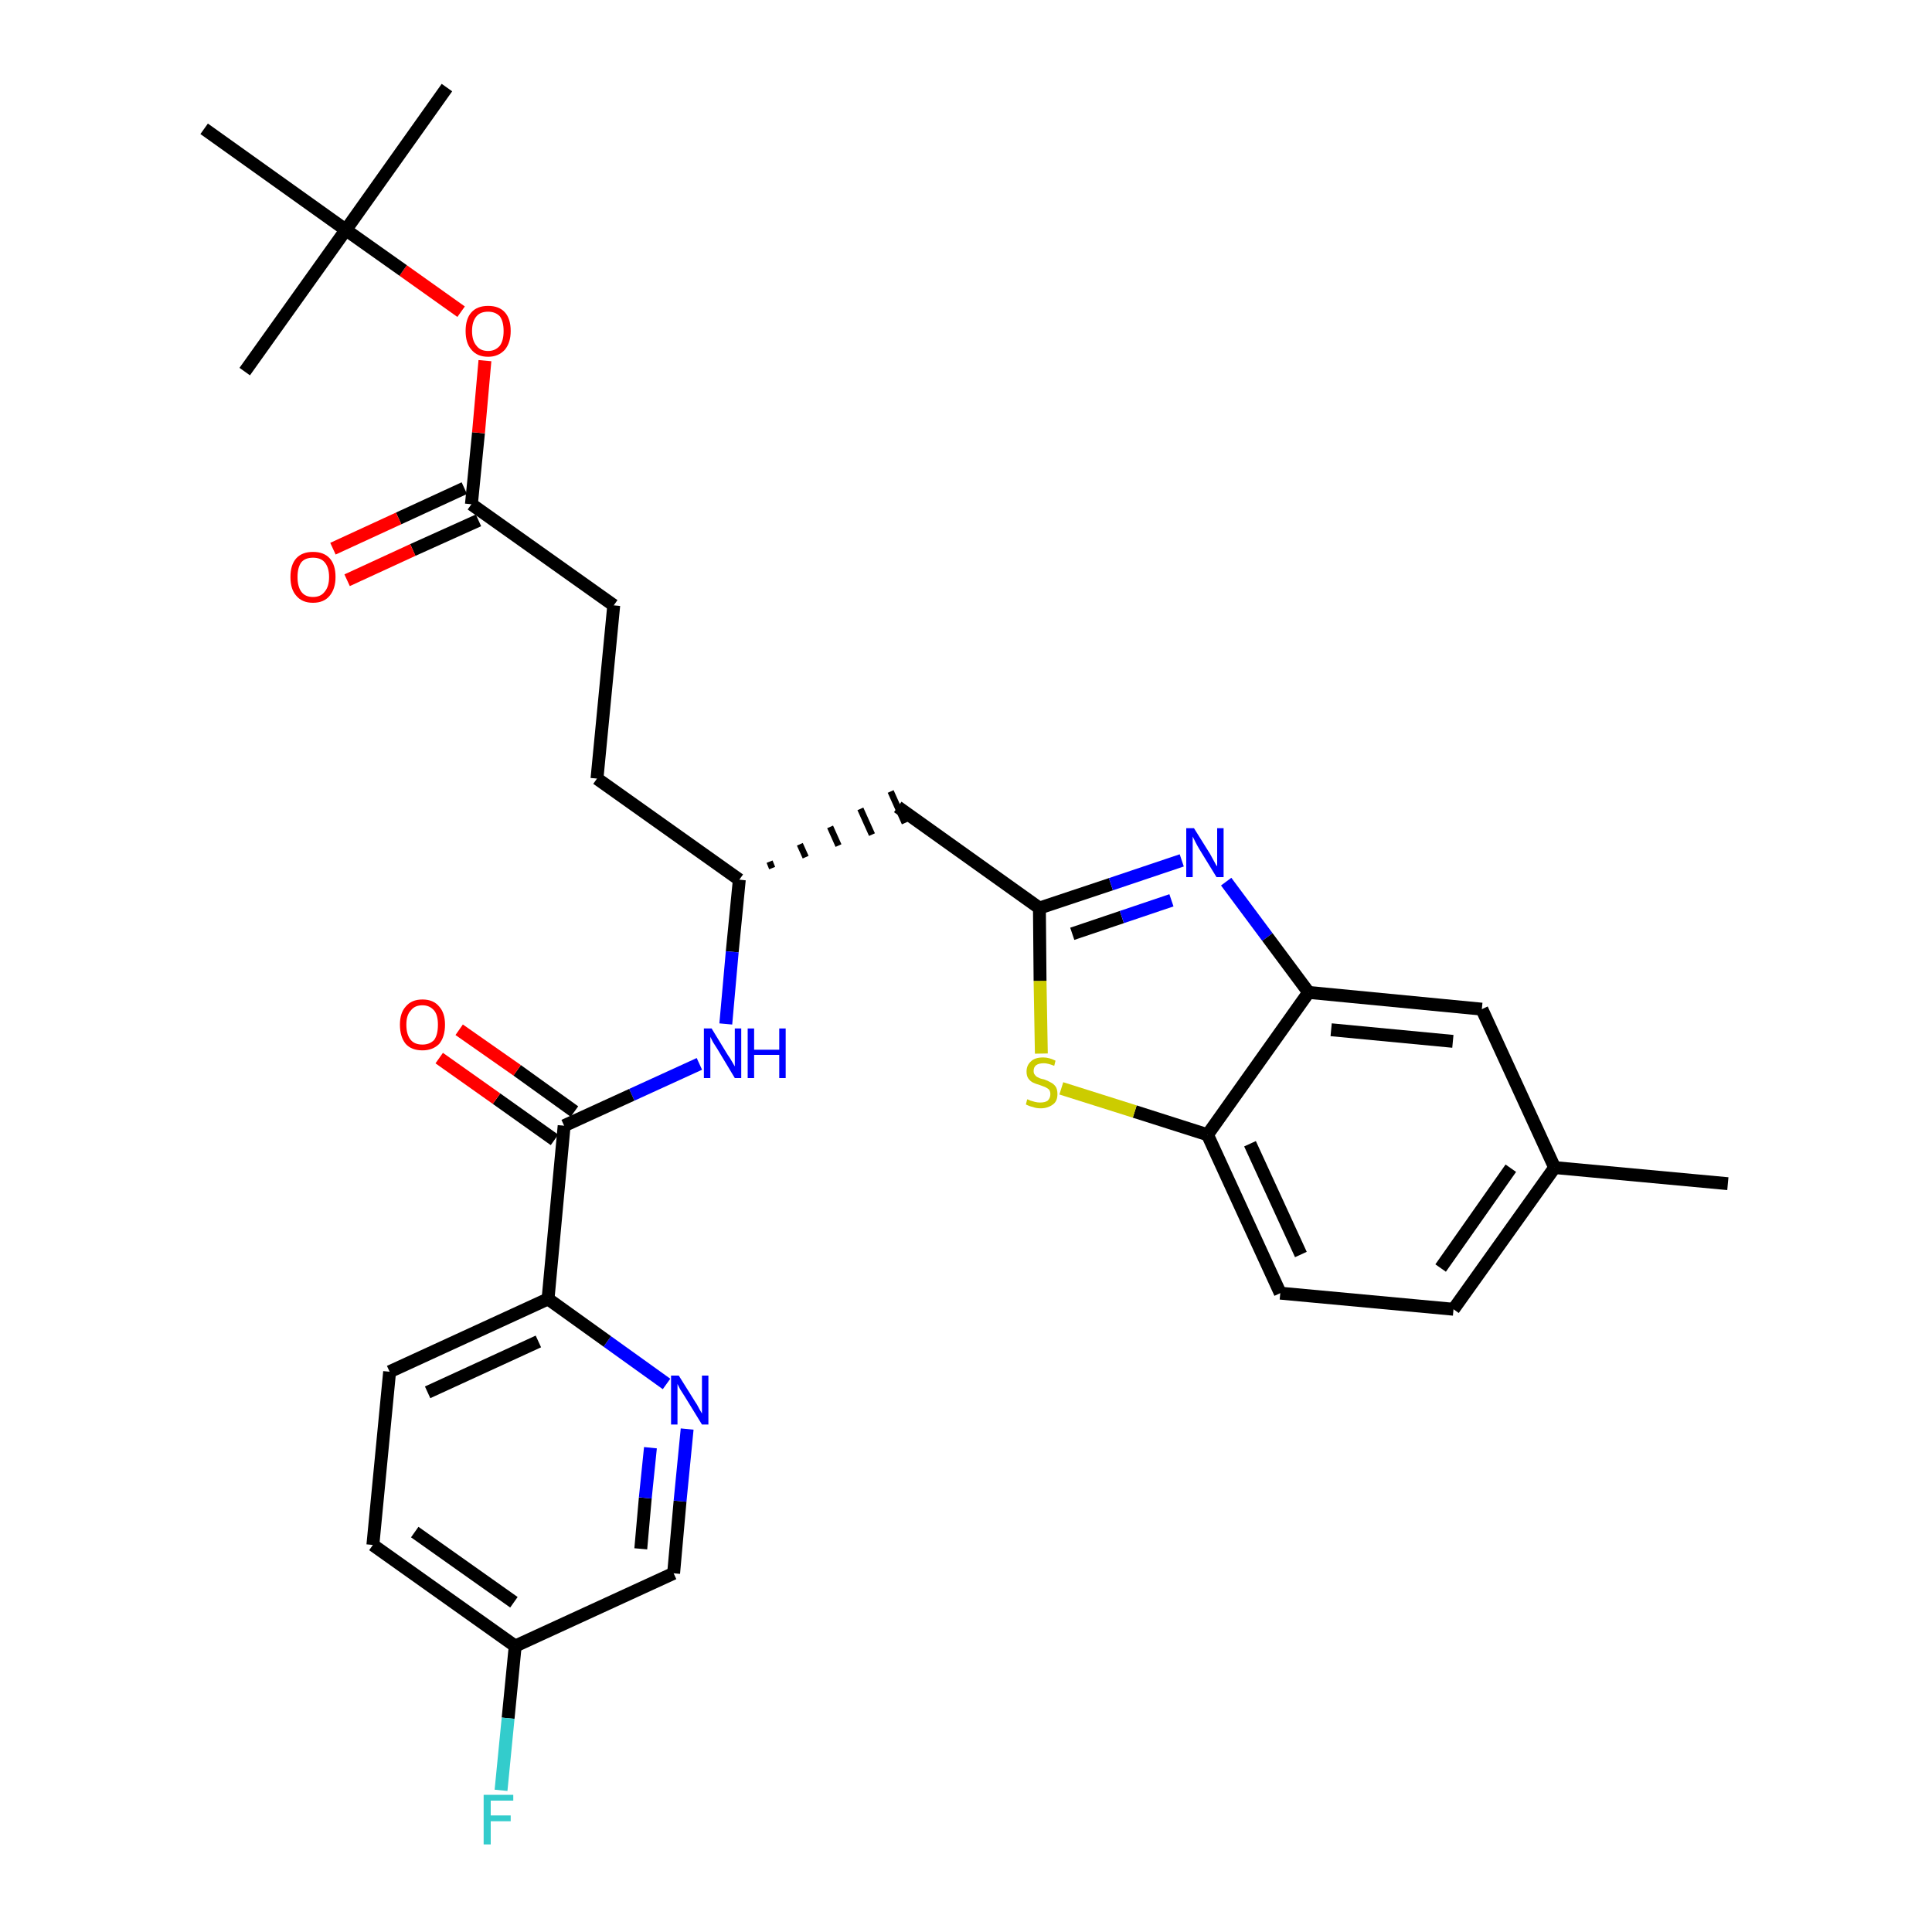 <?xml version='1.0' encoding='iso-8859-1'?>
<svg version='1.1' baseProfile='full'
              xmlns='http://www.w3.org/2000/svg'
                      xmlns:rdkit='http://www.rdkit.org/xml'
                      xmlns:xlink='http://www.w3.org/1999/xlink'
                  xml:space='preserve'
width='300px' height='300px' viewBox='0 0 300 300'>
<!-- END OF HEADER -->
<path class='bond-0 atom-0 atom-1' d='M 268.3,183.8 L 241.4,181.3' style='fill:none;fill-rule:evenodd;stroke:#000000;stroke-width:2.0px;stroke-linecap:butt;stroke-linejoin:miter;stroke-opacity:1' />
<path class='bond-1 atom-1 atom-2' d='M 241.4,181.3 L 225.7,203.3' style='fill:none;fill-rule:evenodd;stroke:#000000;stroke-width:2.0px;stroke-linecap:butt;stroke-linejoin:miter;stroke-opacity:1' />
<path class='bond-1 atom-1 atom-2' d='M 234.6,181.4 L 223.7,196.9' style='fill:none;fill-rule:evenodd;stroke:#000000;stroke-width:2.0px;stroke-linecap:butt;stroke-linejoin:miter;stroke-opacity:1' />
<path class='bond-30 atom-30 atom-1' d='M 230.1,156.7 L 241.4,181.3' style='fill:none;fill-rule:evenodd;stroke:#000000;stroke-width:2.0px;stroke-linecap:butt;stroke-linejoin:miter;stroke-opacity:1' />
<path class='bond-2 atom-2 atom-3' d='M 225.7,203.3 L 198.8,200.8' style='fill:none;fill-rule:evenodd;stroke:#000000;stroke-width:2.0px;stroke-linecap:butt;stroke-linejoin:miter;stroke-opacity:1' />
<path class='bond-3 atom-3 atom-4' d='M 198.8,200.8 L 187.5,176.2' style='fill:none;fill-rule:evenodd;stroke:#000000;stroke-width:2.0px;stroke-linecap:butt;stroke-linejoin:miter;stroke-opacity:1' />
<path class='bond-3 atom-3 atom-4' d='M 202.0,194.8 L 194.1,177.6' style='fill:none;fill-rule:evenodd;stroke:#000000;stroke-width:2.0px;stroke-linecap:butt;stroke-linejoin:miter;stroke-opacity:1' />
<path class='bond-4 atom-4 atom-5' d='M 187.5,176.2 L 176.2,172.6' style='fill:none;fill-rule:evenodd;stroke:#000000;stroke-width:2.0px;stroke-linecap:butt;stroke-linejoin:miter;stroke-opacity:1' />
<path class='bond-4 atom-4 atom-5' d='M 176.2,172.6 L 164.8,169.0' style='fill:none;fill-rule:evenodd;stroke:#CCCC00;stroke-width:2.0px;stroke-linecap:butt;stroke-linejoin:miter;stroke-opacity:1' />
<path class='bond-31 atom-29 atom-4' d='M 203.2,154.1 L 187.5,176.2' style='fill:none;fill-rule:evenodd;stroke:#000000;stroke-width:2.0px;stroke-linecap:butt;stroke-linejoin:miter;stroke-opacity:1' />
<path class='bond-5 atom-5 atom-6' d='M 161.7,163.6 L 161.5,152.3' style='fill:none;fill-rule:evenodd;stroke:#CCCC00;stroke-width:2.0px;stroke-linecap:butt;stroke-linejoin:miter;stroke-opacity:1' />
<path class='bond-5 atom-5 atom-6' d='M 161.5,152.3 L 161.4,141.0' style='fill:none;fill-rule:evenodd;stroke:#000000;stroke-width:2.0px;stroke-linecap:butt;stroke-linejoin:miter;stroke-opacity:1' />
<path class='bond-6 atom-6 atom-7' d='M 161.4,141.0 L 139.4,125.3' style='fill:none;fill-rule:evenodd;stroke:#000000;stroke-width:2.0px;stroke-linecap:butt;stroke-linejoin:miter;stroke-opacity:1' />
<path class='bond-27 atom-6 atom-28' d='M 161.4,141.0 L 172.5,137.3' style='fill:none;fill-rule:evenodd;stroke:#000000;stroke-width:2.0px;stroke-linecap:butt;stroke-linejoin:miter;stroke-opacity:1' />
<path class='bond-27 atom-6 atom-28' d='M 172.5,137.3 L 183.5,133.6' style='fill:none;fill-rule:evenodd;stroke:#0000FF;stroke-width:2.0px;stroke-linecap:butt;stroke-linejoin:miter;stroke-opacity:1' />
<path class='bond-27 atom-6 atom-28' d='M 166.5,145.0 L 174.2,142.4' style='fill:none;fill-rule:evenodd;stroke:#000000;stroke-width:2.0px;stroke-linecap:butt;stroke-linejoin:miter;stroke-opacity:1' />
<path class='bond-27 atom-6 atom-28' d='M 174.2,142.4 L 181.9,139.8' style='fill:none;fill-rule:evenodd;stroke:#0000FF;stroke-width:2.0px;stroke-linecap:butt;stroke-linejoin:miter;stroke-opacity:1' />
<path class='bond-7 atom-8 atom-7' d='M 119.9,134.8 L 119.5,133.8' style='fill:none;fill-rule:evenodd;stroke:#000000;stroke-width:1.0px;stroke-linecap:butt;stroke-linejoin:miter;stroke-opacity:1' />
<path class='bond-7 atom-8 atom-7' d='M 125.1,133.1 L 124.2,131.1' style='fill:none;fill-rule:evenodd;stroke:#000000;stroke-width:1.0px;stroke-linecap:butt;stroke-linejoin:miter;stroke-opacity:1' />
<path class='bond-7 atom-8 atom-7' d='M 130.2,131.3 L 128.9,128.4' style='fill:none;fill-rule:evenodd;stroke:#000000;stroke-width:1.0px;stroke-linecap:butt;stroke-linejoin:miter;stroke-opacity:1' />
<path class='bond-7 atom-8 atom-7' d='M 135.4,129.6 L 133.6,125.6' style='fill:none;fill-rule:evenodd;stroke:#000000;stroke-width:1.0px;stroke-linecap:butt;stroke-linejoin:miter;stroke-opacity:1' />
<path class='bond-7 atom-8 atom-7' d='M 140.5,127.8 L 138.3,122.9' style='fill:none;fill-rule:evenodd;stroke:#000000;stroke-width:1.0px;stroke-linecap:butt;stroke-linejoin:miter;stroke-opacity:1' />
<path class='bond-8 atom-8 atom-9' d='M 114.8,136.6 L 92.7,120.9' style='fill:none;fill-rule:evenodd;stroke:#000000;stroke-width:2.0px;stroke-linecap:butt;stroke-linejoin:miter;stroke-opacity:1' />
<path class='bond-17 atom-8 atom-18' d='M 114.8,136.6 L 113.7,147.8' style='fill:none;fill-rule:evenodd;stroke:#000000;stroke-width:2.0px;stroke-linecap:butt;stroke-linejoin:miter;stroke-opacity:1' />
<path class='bond-17 atom-8 atom-18' d='M 113.7,147.8 L 112.7,159.0' style='fill:none;fill-rule:evenodd;stroke:#0000FF;stroke-width:2.0px;stroke-linecap:butt;stroke-linejoin:miter;stroke-opacity:1' />
<path class='bond-9 atom-9 atom-10' d='M 92.7,120.9 L 95.3,94.0' style='fill:none;fill-rule:evenodd;stroke:#000000;stroke-width:2.0px;stroke-linecap:butt;stroke-linejoin:miter;stroke-opacity:1' />
<path class='bond-10 atom-10 atom-11' d='M 95.3,94.0 L 73.2,78.3' style='fill:none;fill-rule:evenodd;stroke:#000000;stroke-width:2.0px;stroke-linecap:butt;stroke-linejoin:miter;stroke-opacity:1' />
<path class='bond-11 atom-11 atom-12' d='M 72.1,75.8 L 61.9,80.5' style='fill:none;fill-rule:evenodd;stroke:#000000;stroke-width:2.0px;stroke-linecap:butt;stroke-linejoin:miter;stroke-opacity:1' />
<path class='bond-11 atom-11 atom-12' d='M 61.9,80.5 L 51.7,85.2' style='fill:none;fill-rule:evenodd;stroke:#FF0000;stroke-width:2.0px;stroke-linecap:butt;stroke-linejoin:miter;stroke-opacity:1' />
<path class='bond-11 atom-11 atom-12' d='M 74.3,80.8 L 64.1,85.4' style='fill:none;fill-rule:evenodd;stroke:#000000;stroke-width:2.0px;stroke-linecap:butt;stroke-linejoin:miter;stroke-opacity:1' />
<path class='bond-11 atom-11 atom-12' d='M 64.1,85.4 L 53.9,90.1' style='fill:none;fill-rule:evenodd;stroke:#FF0000;stroke-width:2.0px;stroke-linecap:butt;stroke-linejoin:miter;stroke-opacity:1' />
<path class='bond-12 atom-11 atom-13' d='M 73.2,78.3 L 74.3,67.2' style='fill:none;fill-rule:evenodd;stroke:#000000;stroke-width:2.0px;stroke-linecap:butt;stroke-linejoin:miter;stroke-opacity:1' />
<path class='bond-12 atom-11 atom-13' d='M 74.3,67.2 L 75.3,56.0' style='fill:none;fill-rule:evenodd;stroke:#FF0000;stroke-width:2.0px;stroke-linecap:butt;stroke-linejoin:miter;stroke-opacity:1' />
<path class='bond-13 atom-13 atom-14' d='M 71.6,48.4 L 62.6,42.0' style='fill:none;fill-rule:evenodd;stroke:#FF0000;stroke-width:2.0px;stroke-linecap:butt;stroke-linejoin:miter;stroke-opacity:1' />
<path class='bond-13 atom-13 atom-14' d='M 62.6,42.0 L 53.7,35.7' style='fill:none;fill-rule:evenodd;stroke:#000000;stroke-width:2.0px;stroke-linecap:butt;stroke-linejoin:miter;stroke-opacity:1' />
<path class='bond-14 atom-14 atom-15' d='M 53.7,35.7 L 69.4,13.6' style='fill:none;fill-rule:evenodd;stroke:#000000;stroke-width:2.0px;stroke-linecap:butt;stroke-linejoin:miter;stroke-opacity:1' />
<path class='bond-15 atom-14 atom-16' d='M 53.7,35.7 L 38.0,57.7' style='fill:none;fill-rule:evenodd;stroke:#000000;stroke-width:2.0px;stroke-linecap:butt;stroke-linejoin:miter;stroke-opacity:1' />
<path class='bond-16 atom-14 atom-17' d='M 53.7,35.7 L 31.7,20.0' style='fill:none;fill-rule:evenodd;stroke:#000000;stroke-width:2.0px;stroke-linecap:butt;stroke-linejoin:miter;stroke-opacity:1' />
<path class='bond-18 atom-18 atom-19' d='M 108.6,165.2 L 98.1,170.0' style='fill:none;fill-rule:evenodd;stroke:#0000FF;stroke-width:2.0px;stroke-linecap:butt;stroke-linejoin:miter;stroke-opacity:1' />
<path class='bond-18 atom-18 atom-19' d='M 98.1,170.0 L 87.6,174.8' style='fill:none;fill-rule:evenodd;stroke:#000000;stroke-width:2.0px;stroke-linecap:butt;stroke-linejoin:miter;stroke-opacity:1' />
<path class='bond-19 atom-19 atom-20' d='M 89.2,172.6 L 80.3,166.2' style='fill:none;fill-rule:evenodd;stroke:#000000;stroke-width:2.0px;stroke-linecap:butt;stroke-linejoin:miter;stroke-opacity:1' />
<path class='bond-19 atom-19 atom-20' d='M 80.3,166.2 L 71.3,159.9' style='fill:none;fill-rule:evenodd;stroke:#FF0000;stroke-width:2.0px;stroke-linecap:butt;stroke-linejoin:miter;stroke-opacity:1' />
<path class='bond-19 atom-19 atom-20' d='M 86.1,177.0 L 77.1,170.6' style='fill:none;fill-rule:evenodd;stroke:#000000;stroke-width:2.0px;stroke-linecap:butt;stroke-linejoin:miter;stroke-opacity:1' />
<path class='bond-19 atom-19 atom-20' d='M 77.1,170.6 L 68.2,164.3' style='fill:none;fill-rule:evenodd;stroke:#FF0000;stroke-width:2.0px;stroke-linecap:butt;stroke-linejoin:miter;stroke-opacity:1' />
<path class='bond-20 atom-19 atom-21' d='M 87.6,174.8 L 85.1,201.7' style='fill:none;fill-rule:evenodd;stroke:#000000;stroke-width:2.0px;stroke-linecap:butt;stroke-linejoin:miter;stroke-opacity:1' />
<path class='bond-21 atom-21 atom-22' d='M 85.1,201.7 L 60.5,213.0' style='fill:none;fill-rule:evenodd;stroke:#000000;stroke-width:2.0px;stroke-linecap:butt;stroke-linejoin:miter;stroke-opacity:1' />
<path class='bond-21 atom-21 atom-22' d='M 83.6,208.3 L 66.4,216.2' style='fill:none;fill-rule:evenodd;stroke:#000000;stroke-width:2.0px;stroke-linecap:butt;stroke-linejoin:miter;stroke-opacity:1' />
<path class='bond-32 atom-27 atom-21' d='M 103.5,214.9 L 94.3,208.3' style='fill:none;fill-rule:evenodd;stroke:#0000FF;stroke-width:2.0px;stroke-linecap:butt;stroke-linejoin:miter;stroke-opacity:1' />
<path class='bond-32 atom-27 atom-21' d='M 94.3,208.3 L 85.1,201.7' style='fill:none;fill-rule:evenodd;stroke:#000000;stroke-width:2.0px;stroke-linecap:butt;stroke-linejoin:miter;stroke-opacity:1' />
<path class='bond-22 atom-22 atom-23' d='M 60.5,213.0 L 57.9,239.9' style='fill:none;fill-rule:evenodd;stroke:#000000;stroke-width:2.0px;stroke-linecap:butt;stroke-linejoin:miter;stroke-opacity:1' />
<path class='bond-23 atom-23 atom-24' d='M 57.9,239.9 L 80.0,255.6' style='fill:none;fill-rule:evenodd;stroke:#000000;stroke-width:2.0px;stroke-linecap:butt;stroke-linejoin:miter;stroke-opacity:1' />
<path class='bond-23 atom-23 atom-24' d='M 64.4,237.9 L 79.8,248.8' style='fill:none;fill-rule:evenodd;stroke:#000000;stroke-width:2.0px;stroke-linecap:butt;stroke-linejoin:miter;stroke-opacity:1' />
<path class='bond-24 atom-24 atom-25' d='M 80.0,255.6 L 78.9,266.8' style='fill:none;fill-rule:evenodd;stroke:#000000;stroke-width:2.0px;stroke-linecap:butt;stroke-linejoin:miter;stroke-opacity:1' />
<path class='bond-24 atom-24 atom-25' d='M 78.9,266.8 L 77.8,278.0' style='fill:none;fill-rule:evenodd;stroke:#33CCCC;stroke-width:2.0px;stroke-linecap:butt;stroke-linejoin:miter;stroke-opacity:1' />
<path class='bond-25 atom-24 atom-26' d='M 80.0,255.6 L 104.6,244.3' style='fill:none;fill-rule:evenodd;stroke:#000000;stroke-width:2.0px;stroke-linecap:butt;stroke-linejoin:miter;stroke-opacity:1' />
<path class='bond-26 atom-26 atom-27' d='M 104.6,244.3 L 105.6,233.1' style='fill:none;fill-rule:evenodd;stroke:#000000;stroke-width:2.0px;stroke-linecap:butt;stroke-linejoin:miter;stroke-opacity:1' />
<path class='bond-26 atom-26 atom-27' d='M 105.6,233.1 L 106.7,221.9' style='fill:none;fill-rule:evenodd;stroke:#0000FF;stroke-width:2.0px;stroke-linecap:butt;stroke-linejoin:miter;stroke-opacity:1' />
<path class='bond-26 atom-26 atom-27' d='M 99.5,240.5 L 100.2,232.6' style='fill:none;fill-rule:evenodd;stroke:#000000;stroke-width:2.0px;stroke-linecap:butt;stroke-linejoin:miter;stroke-opacity:1' />
<path class='bond-26 atom-26 atom-27' d='M 100.2,232.6 L 101.0,224.8' style='fill:none;fill-rule:evenodd;stroke:#0000FF;stroke-width:2.0px;stroke-linecap:butt;stroke-linejoin:miter;stroke-opacity:1' />
<path class='bond-28 atom-28 atom-29' d='M 190.4,136.9 L 196.8,145.5' style='fill:none;fill-rule:evenodd;stroke:#0000FF;stroke-width:2.0px;stroke-linecap:butt;stroke-linejoin:miter;stroke-opacity:1' />
<path class='bond-28 atom-28 atom-29' d='M 196.8,145.5 L 203.2,154.1' style='fill:none;fill-rule:evenodd;stroke:#000000;stroke-width:2.0px;stroke-linecap:butt;stroke-linejoin:miter;stroke-opacity:1' />
<path class='bond-29 atom-29 atom-30' d='M 203.2,154.1 L 230.1,156.7' style='fill:none;fill-rule:evenodd;stroke:#000000;stroke-width:2.0px;stroke-linecap:butt;stroke-linejoin:miter;stroke-opacity:1' />
<path class='bond-29 atom-29 atom-30' d='M 206.7,159.9 L 225.6,161.7' style='fill:none;fill-rule:evenodd;stroke:#000000;stroke-width:2.0px;stroke-linecap:butt;stroke-linejoin:miter;stroke-opacity:1' />
<path  class='atom-5' d='M 159.5 170.7
Q 159.6 170.7, 160.0 170.9
Q 160.3 171.0, 160.7 171.1
Q 161.1 171.2, 161.5 171.2
Q 162.3 171.2, 162.7 170.9
Q 163.1 170.5, 163.1 169.9
Q 163.1 169.5, 162.9 169.2
Q 162.7 169.0, 162.3 168.8
Q 162.0 168.7, 161.5 168.5
Q 160.8 168.3, 160.4 168.1
Q 160.0 167.9, 159.7 167.5
Q 159.4 167.1, 159.4 166.4
Q 159.4 165.4, 160.1 164.8
Q 160.7 164.2, 162.0 164.2
Q 162.9 164.2, 163.9 164.7
L 163.7 165.5
Q 162.7 165.1, 162.1 165.1
Q 161.3 165.1, 160.9 165.4
Q 160.5 165.7, 160.5 166.3
Q 160.5 166.7, 160.7 166.9
Q 160.9 167.2, 161.2 167.3
Q 161.5 167.5, 162.1 167.6
Q 162.7 167.8, 163.2 168.1
Q 163.6 168.3, 163.9 168.7
Q 164.2 169.1, 164.2 169.9
Q 164.2 171.0, 163.5 171.5
Q 162.7 172.1, 161.6 172.1
Q 160.9 172.1, 160.4 171.9
Q 159.9 171.8, 159.3 171.5
L 159.5 170.7
' fill='#CCCC00'/>
<path  class='atom-12' d='M 45.1 89.6
Q 45.1 87.7, 46.0 86.7
Q 46.9 85.7, 48.6 85.7
Q 50.3 85.7, 51.2 86.7
Q 52.1 87.7, 52.1 89.6
Q 52.1 91.4, 51.2 92.5
Q 50.3 93.6, 48.6 93.6
Q 46.9 93.6, 46.0 92.5
Q 45.1 91.5, 45.1 89.6
M 48.6 92.7
Q 49.8 92.7, 50.4 91.9
Q 51.1 91.1, 51.1 89.6
Q 51.1 88.1, 50.4 87.3
Q 49.8 86.6, 48.6 86.6
Q 47.4 86.6, 46.8 87.3
Q 46.2 88.1, 46.2 89.6
Q 46.2 91.1, 46.8 91.9
Q 47.4 92.7, 48.6 92.7
' fill='#FF0000'/>
<path  class='atom-13' d='M 72.3 51.4
Q 72.3 49.5, 73.2 48.5
Q 74.1 47.5, 75.8 47.5
Q 77.5 47.5, 78.4 48.5
Q 79.3 49.5, 79.3 51.4
Q 79.3 53.2, 78.4 54.3
Q 77.4 55.4, 75.8 55.4
Q 74.1 55.4, 73.2 54.3
Q 72.3 53.3, 72.3 51.4
M 75.8 54.5
Q 76.9 54.5, 77.6 53.7
Q 78.2 52.9, 78.2 51.4
Q 78.2 49.9, 77.6 49.1
Q 76.9 48.4, 75.8 48.4
Q 74.6 48.4, 74.0 49.1
Q 73.3 49.9, 73.3 51.4
Q 73.3 52.9, 74.0 53.7
Q 74.6 54.5, 75.8 54.5
' fill='#FF0000'/>
<path  class='atom-18' d='M 110.5 159.7
L 113.0 163.8
Q 113.3 164.2, 113.7 164.9
Q 114.1 165.6, 114.1 165.6
L 114.1 159.7
L 115.1 159.7
L 115.1 167.4
L 114.1 167.4
L 111.4 162.9
Q 111.1 162.4, 110.7 161.8
Q 110.4 161.2, 110.3 161.0
L 110.3 167.4
L 109.3 167.4
L 109.3 159.7
L 110.5 159.7
' fill='#0000FF'/>
<path  class='atom-18' d='M 116.1 159.7
L 117.1 159.7
L 117.1 163.0
L 121.0 163.0
L 121.0 159.7
L 122.0 159.7
L 122.0 167.4
L 121.0 167.4
L 121.0 163.8
L 117.1 163.8
L 117.1 167.4
L 116.1 167.4
L 116.1 159.7
' fill='#0000FF'/>
<path  class='atom-20' d='M 62.1 159.1
Q 62.1 157.3, 63.0 156.3
Q 63.9 155.2, 65.6 155.2
Q 67.3 155.2, 68.2 156.3
Q 69.1 157.3, 69.1 159.1
Q 69.1 161.0, 68.2 162.1
Q 67.2 163.1, 65.6 163.1
Q 63.9 163.1, 63.0 162.1
Q 62.1 161.0, 62.1 159.1
M 65.6 162.2
Q 66.7 162.2, 67.4 161.5
Q 68.0 160.7, 68.0 159.1
Q 68.0 157.6, 67.4 156.9
Q 66.7 156.1, 65.6 156.1
Q 64.4 156.1, 63.8 156.9
Q 63.1 157.6, 63.1 159.1
Q 63.1 160.7, 63.8 161.5
Q 64.4 162.2, 65.6 162.2
' fill='#FF0000'/>
<path  class='atom-25' d='M 75.1 278.7
L 79.7 278.7
L 79.7 279.6
L 76.2 279.6
L 76.2 281.9
L 79.3 281.9
L 79.3 282.8
L 76.2 282.8
L 76.2 286.4
L 75.1 286.4
L 75.1 278.7
' fill='#33CCCC'/>
<path  class='atom-27' d='M 105.4 213.6
L 107.9 217.6
Q 108.2 218.0, 108.6 218.8
Q 109.0 219.5, 109.0 219.5
L 109.0 213.6
L 110.0 213.6
L 110.0 221.2
L 109.0 221.2
L 106.3 216.8
Q 106.0 216.3, 105.6 215.7
Q 105.3 215.1, 105.2 214.9
L 105.2 221.2
L 104.2 221.2
L 104.2 213.6
L 105.4 213.6
' fill='#0000FF'/>
<path  class='atom-28' d='M 185.4 128.6
L 187.9 132.6
Q 188.1 133.0, 188.5 133.7
Q 188.9 134.5, 189.0 134.5
L 189.0 128.6
L 190.0 128.6
L 190.0 136.2
L 188.9 136.2
L 186.2 131.8
Q 185.9 131.3, 185.6 130.7
Q 185.3 130.1, 185.2 129.9
L 185.2 136.2
L 184.2 136.2
L 184.2 128.6
L 185.4 128.6
' fill='#0000FF'/>
</svg>
